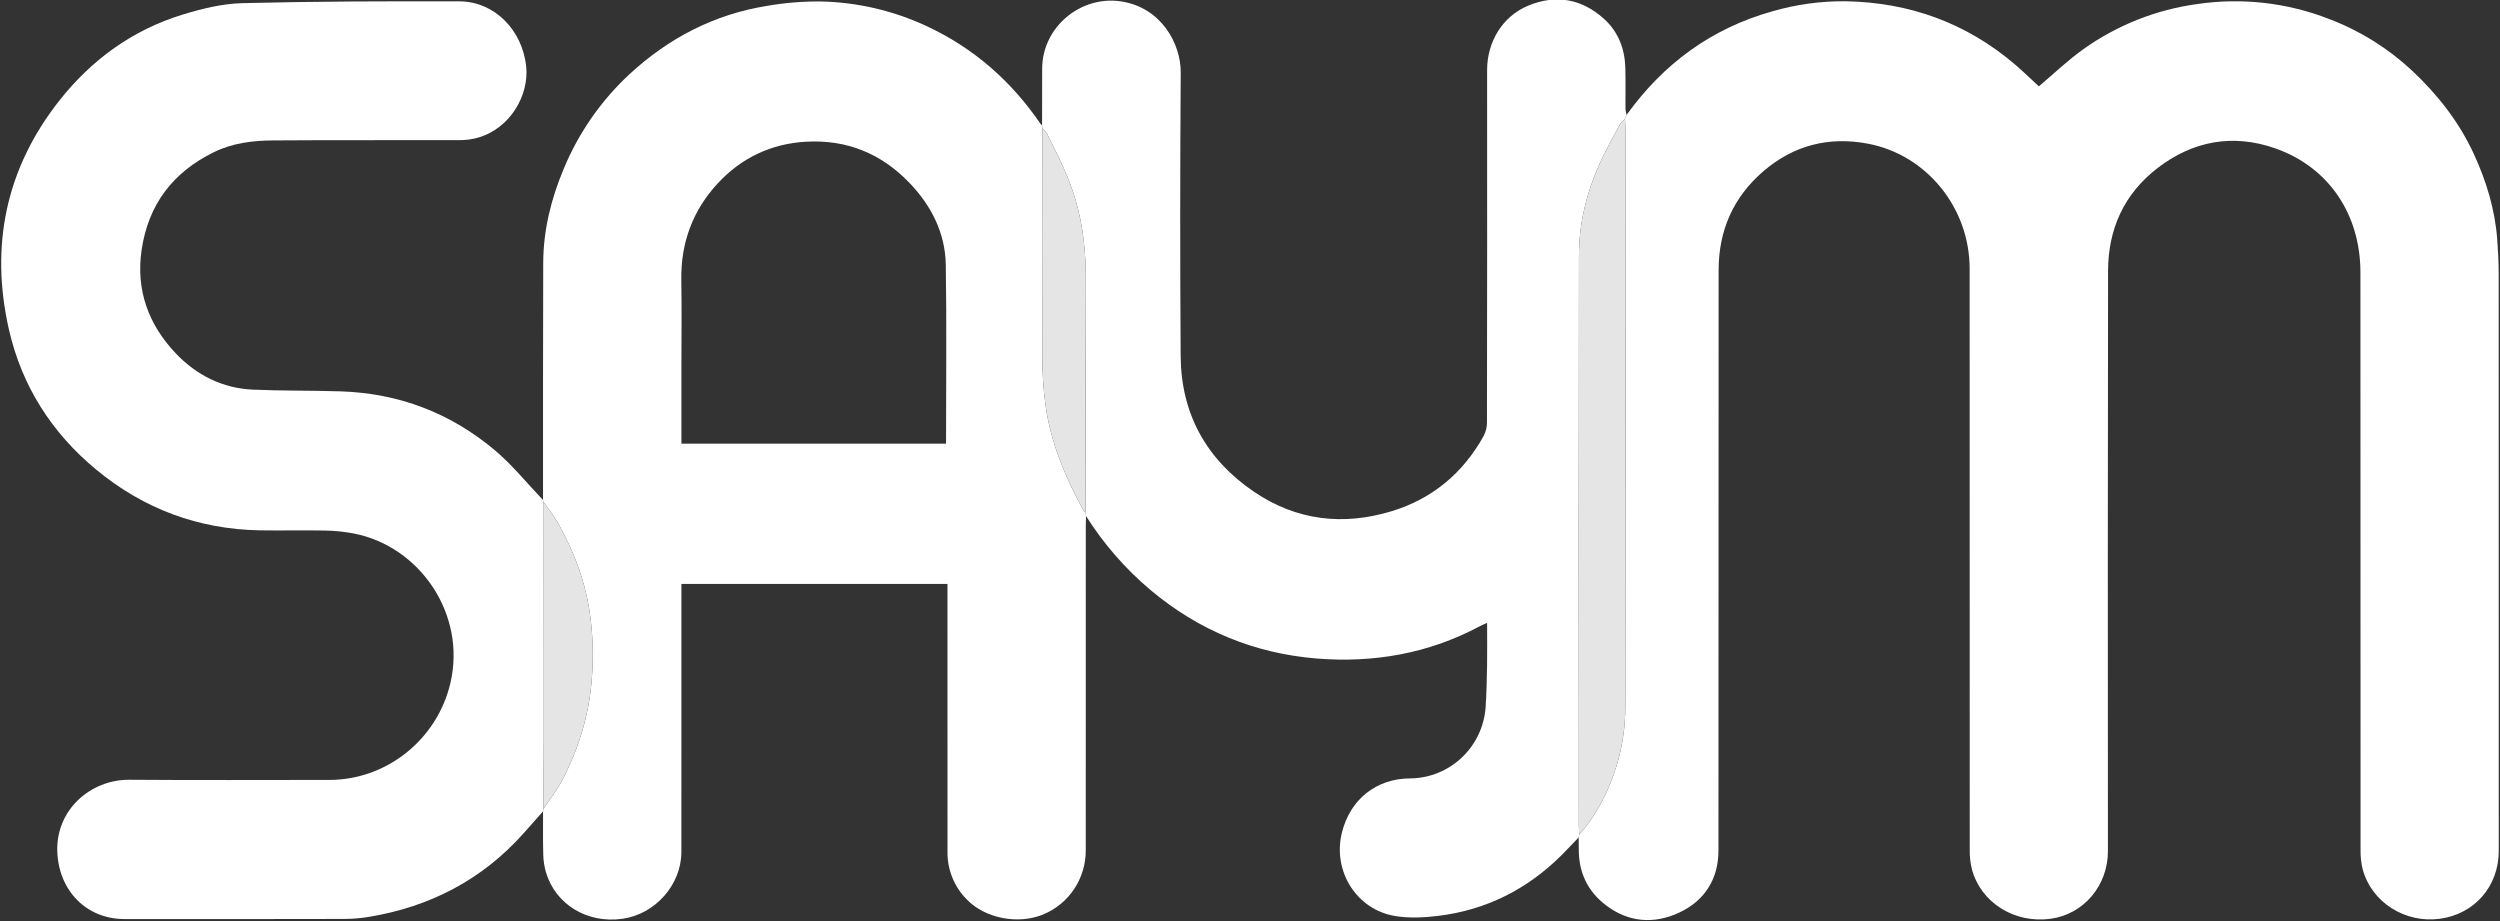 <?xml version="1.0" encoding="UTF-8" standalone="no"?>
<svg
   width="76"
   height="28"
   xml:space="preserve"
   overflow="hidden"
   version="1.1"
   id="svg30251"
   sodipodi:docname="saym_white.svg"
   inkscape:version="1.2 (dc2aedaf03, 2022-05-15)"
   xmlns:inkscape="http://www.inkscape.org/namespaces/inkscape"
   xmlns:sodipodi="http://sodipodi.sourceforge.net/DTD/sodipodi-0.dtd"
   xmlns="http://www.w3.org/2000/svg"
   xmlns:svg="http://www.w3.org/2000/svg"><rect width="100%" height="100%" fill="#333333" stroke="none"/><sodipodi:namedview
     id="namedview30253"
     pagecolor="#ffffff"
     bordercolor="#000000"
     borderopacity="0.25"
     inkscape:showpageshadow="2"
     inkscape:pageopacity="0.0"
     inkscape:pagecheckerboard="0"
     inkscape:deskcolor="#d1d1d1"
     showgrid="false"
     inkscape:zoom="18.157895"
     inkscape:cx="35.934783"
     inkscape:cy="12.528986"
     inkscape:window-width="2560"
     inkscape:window-height="1351"
     inkscape:window-x="1431"
     inkscape:window-y="517"
     inkscape:window-maximized="1"
     inkscape:current-layer="svg30251" /><defs
     id="defs30233"><clipPath
       id="clip0"><rect
         x="0"
         y="0"
         width="76"
         height="28"
         id="rect30230" /></clipPath></defs><path
     d="M57.158 35.332C58.279 33.784 59.739 32.719 61.59 32.203 62.313 31.995 63.062 31.893 63.815 31.9 65.748 31.934 67.474 32.549 68.957 33.804 69.217 34.024 69.461 34.263 69.689 34.471 70.141 34.092 70.566 33.685 71.042 33.348 72.067 32.622 73.253 32.154 74.498 31.985 75.856 31.785 77.243 31.941 78.522 32.439 79.455 32.792 80.31 33.322 81.04 34.001 81.815 34.726 82.46 35.542 82.909 36.507 83.292 37.331 83.556 38.19 83.624 39.1 83.65 39.448 83.668 39.798 83.668 40.147 83.671 45.957 83.671 51.767 83.67 57.578 83.67 58.646 82.933 59.486 81.877 59.626 80.817 59.767 79.802 59.125 79.534 58.131 79.487 57.94 79.465 57.743 79.469 57.545 79.466 51.727 79.464 45.909 79.465 40.091 79.464 38.339 78.503 36.911 76.873 36.344 75.598 35.9 74.383 36.113 73.303 36.936 72.278 37.717 71.794 38.785 71.793 40.057 71.784 45.898 71.784 51.739 71.789 57.579 71.789 58.626 71.053 59.489 70.046 59.626 68.953 59.775 67.93 59.143 67.655 58.135 67.606 57.936 67.584 57.731 67.588 57.526 67.585 51.678 67.584 45.83 67.585 39.981 67.585 38.155 66.293 36.548 64.501 36.205 63.321 35.98 62.239 36.244 61.312 37.039 60.398 37.823 59.955 38.825 59.954 40.025 59.953 45.873 59.951 51.722 59.949 57.57 59.948 58.428 59.526 59.084 58.753 59.441 57.995 59.791 57.225 59.74 56.536 59.223 55.97 58.798 55.694 58.219 55.703 57.508 55.705 57.394 55.701 57.28 55.7 57.166 55.706 57.139 55.712 57.112 55.718 57.084 55.834 56.938 55.96 56.799 56.064 56.645 56.756 55.629 57.124 54.426 57.118 53.196 57.123 47.388 57.124 41.579 57.12 35.77 57.12 35.664 57.112 35.558 57.107 35.452 57.124 35.412 57.141 35.372 57.158 35.332Z"
     fill="#23B63B"
     transform="matrix(1,0,0,1.006,-7.708,-32.053)"
     id="path30235"
     style="fill:#ffffff;fill-opacity:1" /><path
     d="M24.216 46.972C24.217 44.583 24.213 42.193 24.222 39.803 24.226 38.812 24.463 37.865 24.848 36.956 25.301 35.871 25.983 34.898 26.847 34.102 28.039 33.007 29.429 32.292 31.034 32.038 31.579 31.944 32.133 31.9 32.686 31.907 33.782 31.933 34.86 32.183 35.855 32.641 37.303 33.305 38.454 34.311 39.351 35.62 39.361 35.63 39.373 35.639 39.387 35.646 39.389 35.675 39.392 35.705 39.394 35.734 39.393 38.038 39.387 40.343 39.395 42.647 39.394 43.124 39.425 43.6 39.487 44.072 39.642 45.223 40.088 46.276 40.646 47.285 40.66 47.309 40.69 47.325 40.712 47.346 40.716 47.381 40.719 47.417 40.722 47.453 40.72 47.551 40.716 47.65 40.716 47.749 40.715 51.016 40.715 54.282 40.715 57.549 40.722 58.403 40.208 59.175 39.418 59.497 38.654 59.808 37.647 59.616 37.089 59.033 36.715 58.655 36.508 58.144 36.512 57.612 36.511 55.008 36.511 52.404 36.511 49.799L36.511 49.508 28.423 49.508 28.423 49.77C28.423 52.382 28.423 54.993 28.422 57.605 28.421 58.6 27.626 59.488 26.627 59.627 25.559 59.775 24.595 59.195 24.304 58.218 24.254 58.043 24.226 57.862 24.223 57.681 24.211 57.247 24.218 56.813 24.217 56.379 24.22 56.354 24.223 56.329 24.226 56.304 24.422 56.011 24.648 55.734 24.809 55.423 25.29 54.494 25.602 53.514 25.692 52.46 25.759 51.728 25.735 50.99 25.62 50.264 25.472 49.351 25.136 48.495 24.683 47.689 24.551 47.453 24.376 47.242 24.221 47.02ZM28.423 45.268 36.468 45.268C36.468 43.455 36.489 41.659 36.46 39.865 36.444 38.897 36.016 38.07 35.351 37.383 34.498 36.503 33.453 36.075 32.215 36.144 31.152 36.203 30.252 36.63 29.536 37.394 28.774 38.207 28.401 39.193 28.42 40.321 28.435 41.197 28.423 42.073 28.423 42.949 28.423 43.716 28.423 44.483 28.423 45.268Z"
     fill="#049DC7"
     transform="matrix(1,0,0,1.006,-7.708,-32.053)"
     id="path30237"
     style="fill:#ffffff;fill-opacity:1" /><path
     d="M24.226 56.304C24.223 56.329 24.22 56.354 24.217 56.379 24.021 56.599 23.824 56.819 23.628 57.04 22.36 58.453 20.77 59.268 18.908 59.571 18.668 59.61 18.426 59.63 18.182 59.631 15.951 59.636 13.72 59.637 11.488 59.634 10.324 59.633 9.493 58.766 9.45 57.6 9.403 56.331 10.464 55.417 11.642 55.425 13.668 55.441 15.693 55.43 17.719 55.43 19.466 55.43 21.003 54.204 21.402 52.496 21.887 50.417 20.469 48.367 18.457 47.982 18.166 47.928 17.871 47.898 17.576 47.894 16.921 47.881 16.266 47.899 15.611 47.888 13.744 47.856 12.084 47.243 10.643 46.062 9.283 44.947 8.368 43.525 7.978 41.814 7.402 39.284 7.886 36.953 9.51 34.904 10.492 33.666 11.737 32.767 13.256 32.304 13.846 32.124 14.468 31.972 15.079 31.957 17.278 31.902 19.478 31.897 21.677 31.903 22.731 31.906 23.593 32.762 23.705 33.884 23.79 34.727 23.232 35.74 22.234 36.023 22.051 36.073 21.862 36.098 21.673 36.097 19.784 36.102 17.895 36.091 16.007 36.105 15.392 36.11 14.782 36.182 14.213 36.459 12.967 37.065 12.217 38.037 12.013 39.414 11.833 40.629 12.225 41.676 13.052 42.541 13.676 43.194 14.468 43.595 15.391 43.636 16.279 43.675 17.17 43.66 18.06 43.688 19.829 43.744 21.407 44.34 22.759 45.474 23.29 45.92 23.733 46.47 24.216 46.972 24.218 46.988 24.219 47.004 24.221 47.02 24.221 49.339 24.22 51.658 24.219 53.978 24.22 54.753 24.224 55.528 24.226 56.304Z"
     fill="#0072CA"
     transform="matrix(1,0,0,1.006,-7.708,-32.053)"
     id="path30239"
     style="fill:#ffffff;fill-opacity:1" /><path
     d="M40.722 47.453C40.719 47.417 40.716 47.381 40.712 47.346 40.713 45.004 40.715 42.663 40.717 40.321 40.719 39.508 40.64 38.713 40.412 37.925 40.208 37.218 39.877 36.575 39.549 35.926 39.513 35.854 39.447 35.798 39.394 35.734 39.392 35.705 39.389 35.675 39.387 35.646 39.388 35.075 39.389 34.504 39.39 33.933 39.393 32.684 40.557 31.719 41.787 31.904 43.011 32.088 43.608 33.185 43.602 34.054 43.582 36.909 43.581 39.764 43.6 42.62 43.612 44.373 44.386 45.749 45.835 46.726 47.127 47.597 48.55 47.754 50.02 47.308 51.246 46.936 52.184 46.161 52.812 45.034 52.878 44.908 52.913 44.767 52.912 44.625 52.918 41.077 52.919 37.529 52.916 33.981 52.916 33.113 53.395 32.355 54.15 32.039 55.009 31.68 55.798 31.825 56.478 32.439 56.899 32.82 57.102 33.333 57.118 33.905 57.13 34.323 57.119 34.742 57.122 35.161 57.129 35.219 57.141 35.276 57.158 35.332 57.141 35.372 57.124 35.412 57.107 35.452 57.052 35.512 56.982 35.565 56.945 35.635 56.734 36.029 56.511 36.418 56.328 36.826 55.936 37.699 55.709 38.619 55.708 39.577 55.7 45.315 55.699 51.052 55.704 56.789 55.704 56.887 55.714 56.986 55.718 57.084 55.712 57.112 55.706 57.139 55.7 57.166 55.527 57.345 55.357 57.529 55.18 57.704 54.134 58.736 52.885 59.364 51.425 59.539 50.998 59.591 50.553 59.612 50.133 59.545 48.951 59.359 48.215 58.191 48.5 57.03 48.749 56.02 49.543 55.39 50.574 55.384 51.785 55.376 52.785 54.438 52.871 53.231 52.898 52.814 52.908 52.396 52.915 51.979 52.922 51.56 52.916 51.142 52.916 50.683 52.826 50.725 52.754 50.754 52.686 50.79 51.136 51.612 49.47 51.899 47.744 51.762 45.849 51.61 44.15 50.916 42.682 49.69 41.917 49.05 41.256 48.295 40.722 47.453Z"
     fill="#1ACDB5"
     transform="matrix(1,0,0,1.006,-7.708,-32.053)"
     id="path30241"
     style="fill:#ffffff;fill-opacity:1" /><path
     d="M55.718 57.084C55.713 56.986 55.704 56.887 55.704 56.789 55.704 51.052 55.705 45.315 55.708 39.577 55.709 38.619 55.936 37.699 56.328 36.826 56.511 36.418 56.734 36.029 56.945 35.635 56.982 35.565 57.052 35.512 57.107 35.452 57.112 35.558 57.12 35.664 57.12 35.77 57.121 41.579 57.12 47.388 57.118 53.196 57.124 54.426 56.756 55.629 56.064 56.645 55.96 56.799 55.834 56.938 55.718 57.084Z"
     fill="#1EC178"
     transform="matrix(1,0,0,1.006,-7.708,-32.053)"
     id="path30243"
     style="fill:#e5e5e5;fill-opacity:1" /><path
     d="M39.394 35.734C39.447 35.798 39.513 35.854 39.549 35.926 39.877 36.575 40.208 37.218 40.412 37.925 40.64 38.713 40.719 39.508 40.717 40.321 40.711 42.663 40.709 45.004 40.712 47.346 40.69 47.325 40.66 47.309 40.646 47.285 40.088 46.276 39.642 45.223 39.487 44.072 39.425 43.6 39.394 43.124 39.395 42.647 39.387 40.343 39.393 38.038 39.394 35.734Z"
     fill="#0EB4BE"
     transform="matrix(1,0,0,1.006,-7.708,-32.053)"
     id="path30245"
     style="fill:#e5e5e5;fill-opacity:1" /><path
     d="M24.226 56.304C24.224 55.528 24.22 54.753 24.219 53.978 24.219 51.658 24.22 49.339 24.221 47.02 24.376 47.242 24.551 47.453 24.683 47.689 25.136 48.495 25.472 49.351 25.62 50.264 25.735 50.99 25.759 51.728 25.692 52.46 25.602 53.514 25.29 54.494 24.809 55.423 24.648 55.734 24.422 56.011 24.226 56.304Z"
     fill="#0187C8"
     transform="matrix(1,0,0,1.006,-7.708,-32.053)"
     id="path30247"
     style="fill:#e5e5e5;fill-opacity:1" /></svg>

